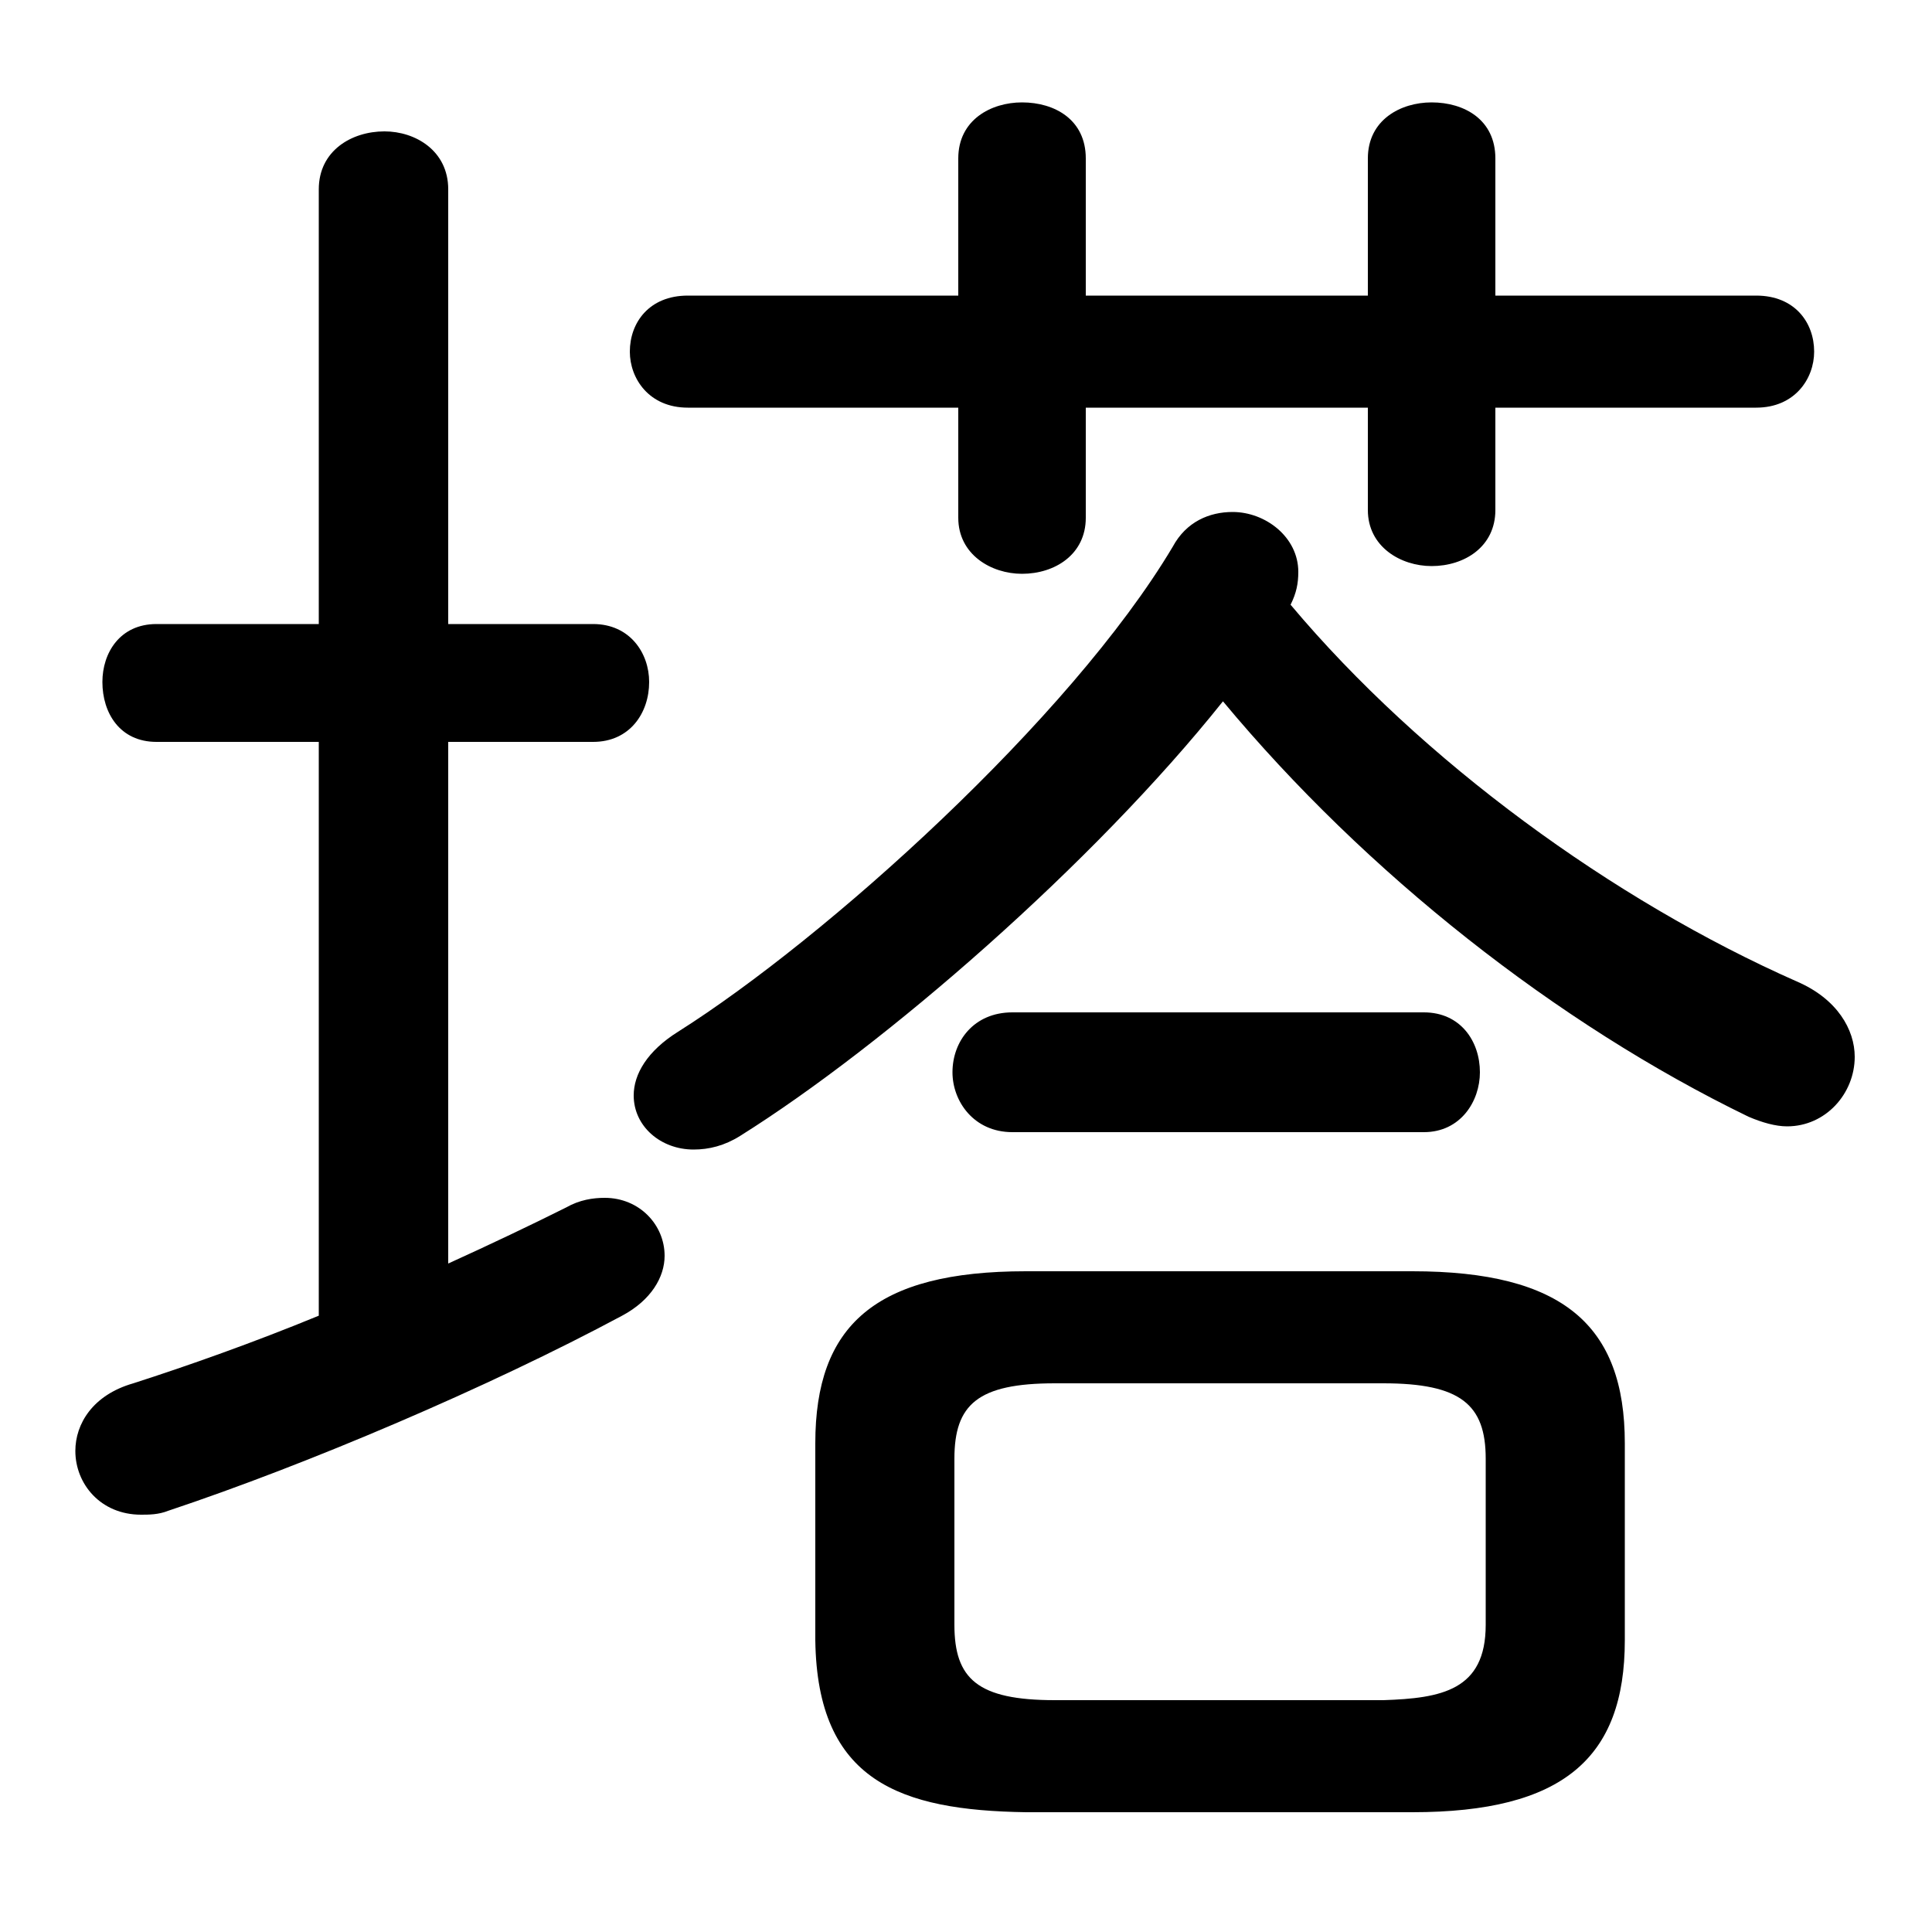 <svg xmlns="http://www.w3.org/2000/svg" viewBox="0 -44.0 50.0 50.0">
    <rect x="0" y="-44.0" width="50.0" height="50.0" fill="#808080" stroke="none"/>
    <g transform="scale(1, -1)">
        <!-- ボディの枠 -->
        <rect x="0" y="-6.0" width="50.0" height="50.0"
            stroke="white" fill="white"/>
        <!-- グリフ座標系の原点 -->
        <circle cx="0" cy="0" r="5" fill="white"/>
        <!-- グリフのアウトライン -->
        <g style="fill:black;stroke:#000000;stroke-width:0;stroke-linecap:round;stroke-linejoin:round;">
        <path d="M 28.1 36.35 L 28.1 39.9 C 28.1 40.9 27.3 41.35 26.45 41.35 C 25.65 41.35 24.8 40.9 24.8 39.9 L 24.8 36.35 L 17.8 36.35 C 16.8 36.35 16.3 35.65 16.3 34.9 C 16.3 34.2 16.8 33.45 17.8 33.45 L 24.8 33.45 L 24.8 30.6 C 24.8 29.65 25.65 29.15 26.45 29.15 C 27.3 29.15 28.1 29.65 28.1 30.6 L 28.1 33.45 L 35.4 33.45 L 35.4 30.8 C 35.4 29.85 36.25 29.35 37.05 29.35 C 37.9 29.35 38.7 29.85 38.7 30.8 L 38.7 33.45 L 45.45 33.45 C 46.45 33.45 46.95 34.2 46.95 34.9 C 46.95 35.65 46.45 36.35 45.45 36.35 L 38.7 36.35 L 38.7 39.9 C 38.7 40.9 37.9 41.35 37.05 41.35 C 36.25 41.35 35.4 40.9 35.4 39.9 L 35.4 36.35 Z M 36.55 -2.9 C 40.45 -2.9 42.05 -1.5 42.05 1.55 L 42.05 6.65 C 42.05 9.7 40.45 11.1 36.55 11.1 L 26.55 11.1 C 22.65 11.1 21.1 9.7 21.1 6.65 L 21.1 1.55 C 21.15 -2.1 23.3 -2.85 26.55 -2.9 Z M 27.3 0.0 C 25.3 0.0 24.7 0.55 24.7 1.95 L 24.7 6.25 C 24.7 7.65 25.3 8.2 27.3 8.2 L 35.8 8.2 C 37.8 8.2 38.45 7.65 38.45 6.25 L 38.45 1.95 C 38.45 0.25 37.3 0.05 35.8 0.0 Z M 11.6 24.8 L 15.35 24.8 C 16.3 24.8 16.8 25.55 16.8 26.35 C 16.8 27.1 16.3 27.85 15.35 27.85 L 11.6 27.85 L 11.6 39.1 C 11.6 40.1 10.75 40.6 9.95 40.6 C 9.1 40.6 8.25 40.1 8.25 39.1 L 8.25 27.85 L 4.05 27.85 C 3.1 27.85 2.65 27.1 2.65 26.35 C 2.65 25.55 3.1 24.8 4.05 24.8 L 8.25 24.8 L 8.25 9.95 C 6.55 9.25 4.85 8.65 3.45 8.2 C 2.4 7.9 1.95 7.15 1.95 6.45 C 1.95 5.6 2.6 4.8 3.65 4.8 C 3.85 4.8 4.1 4.8 4.35 4.9 C 7.95 6.1 12.65 8.1 16.1 9.95 C 16.85 10.35 17.2 10.95 17.2 11.5 C 17.2 12.3 16.55 13.0 15.65 13.0 C 15.35 13.0 15.0 12.95 14.65 12.75 C 13.75 12.3 12.7 11.8 11.6 11.3 Z M 31.65 25.85 C 35.35 21.4 40.3 17.5 45.25 15.1 C 45.6 14.95 45.95 14.85 46.25 14.85 C 47.25 14.85 48.0 15.7 48.0 16.65 C 48.0 17.35 47.55 18.15 46.5 18.6 C 41.75 20.7 36.8 24.3 33.4 28.35 C 33.55 28.65 33.6 28.9 33.6 29.2 C 33.6 30.1 32.75 30.75 31.9 30.75 C 31.3 30.75 30.7 30.5 30.35 29.85 C 27.7 25.4 21.35 19.7 17.55 17.3 C 16.75 16.8 16.4 16.2 16.4 15.65 C 16.4 14.85 17.1 14.25 17.95 14.25 C 18.35 14.25 18.75 14.35 19.15 14.6 C 22.9 16.95 28.3 21.65 31.65 25.85 Z M 36.85 14.7 C 37.8 14.7 38.3 15.5 38.3 16.25 C 38.3 17.05 37.8 17.8 36.85 17.8 L 26.2 17.8 C 25.2 17.8 24.65 17.05 24.65 16.25 C 24.65 15.5 25.2 14.7 26.2 14.7 Z"/>
    </g>
    </g>
</svg>
